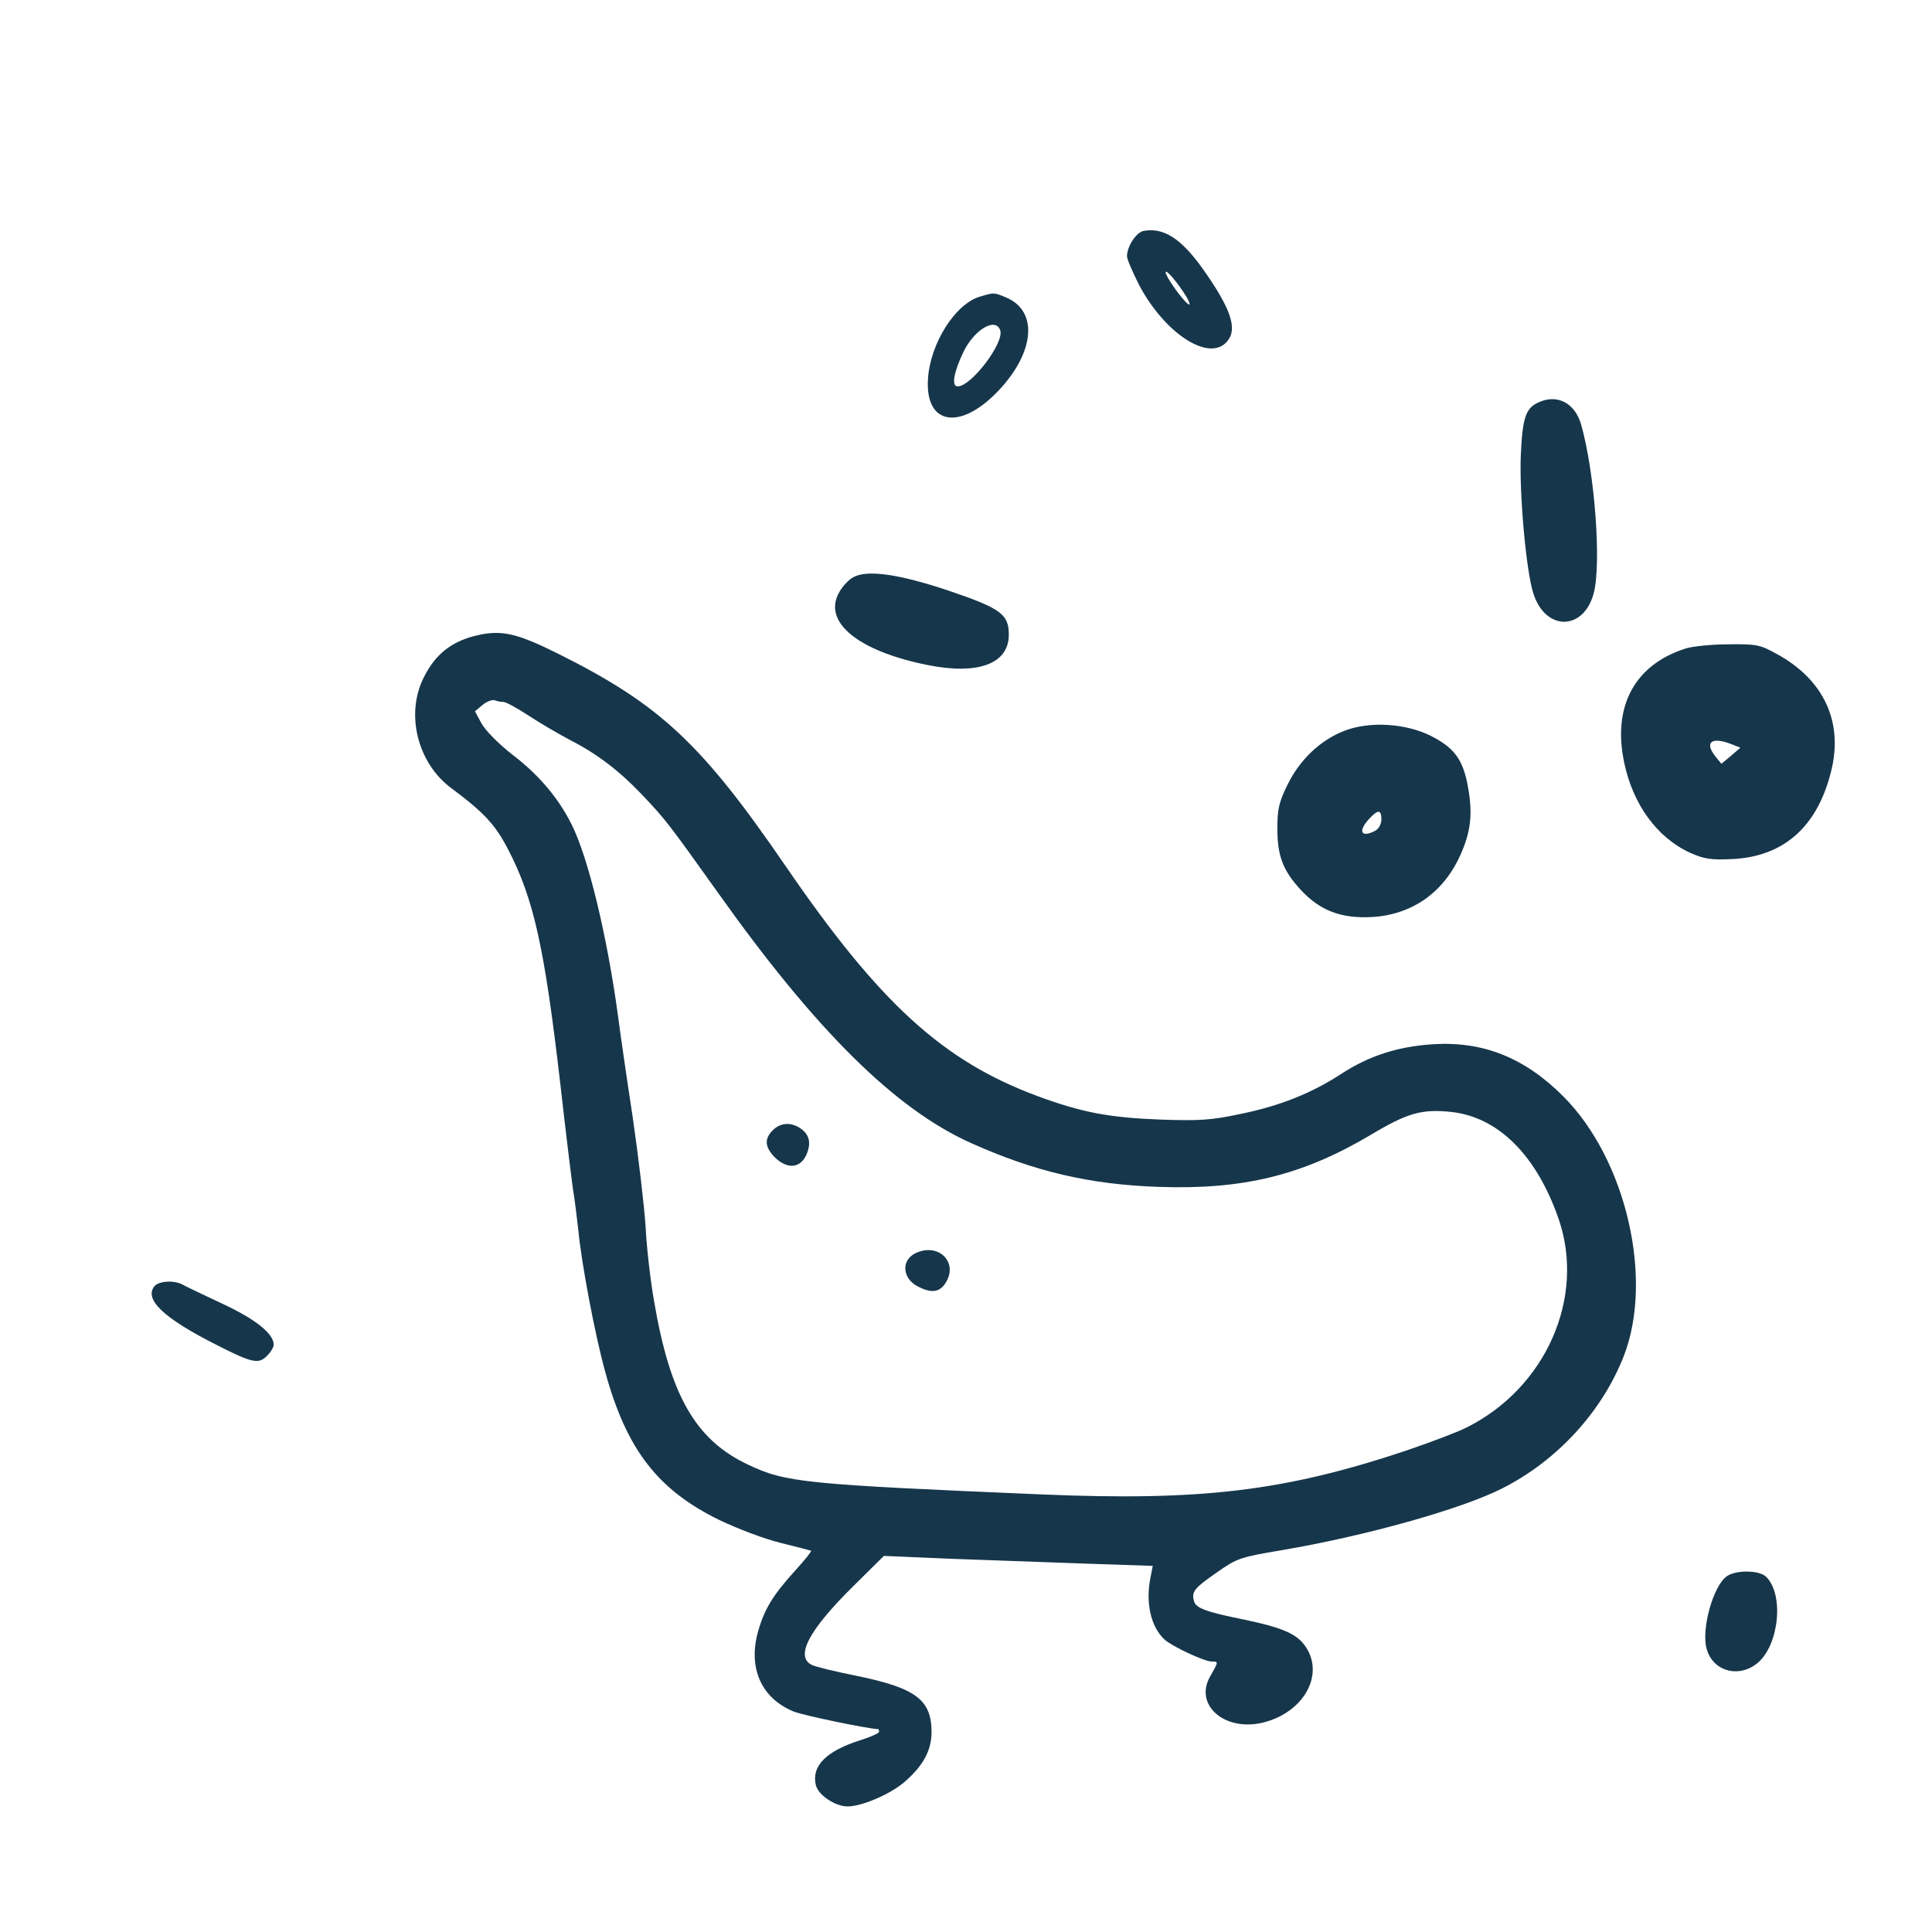 <?xml version="1.0" standalone="no"?>
<!DOCTYPE svg PUBLIC "-//W3C//DTD SVG 20010904//EN"
 "http://www.w3.org/TR/2001/REC-SVG-20010904/DTD/svg10.dtd">
<svg version="1.0" xmlns="http://www.w3.org/2000/svg"
 width="600pt" height="600pt" viewBox="0 0 600 600"
 preserveAspectRatio="xMidYMid meet">
<g transform="translate(0,600) scale(0.1,-0.1)"
fill="#16364b" stroke="none">
<path d="M3552 5283 c-23 -4 -52 -48 -52 -79 0 -9 17 -48 37 -88 81 -154 221
-243 275 -175 32 39 10 102 -78 226 -66 92 -120 127 -182 116z m134 -207 c9
-16 11 -26 5 -21 -17 10 -71 86 -71 99 0 13 40 -35 66 -78z"/>
<path d="M3044 5079 c-77 -22 -155 -145 -162 -255 -10 -145 101 -163 221 -35
111 119 121 245 22 287 -38 16 -38 16 -81 3z m62 -104 c15 -37 -89 -175 -132
-175 -20 0 -12 45 19 109 34 68 98 106 113 66z"/>
<path d="M4775 4749 c-37 -18 -47 -48 -52 -163 -5 -116 16 -358 39 -429 37
-117 155 -117 187 -1 25 90 4 376 -39 527 -20 67 -76 95 -135 66z"/>
<path d="M2651 4208 c-14 -7 -34 -28 -44 -46 -54 -92 55 -183 272 -227 158
-32 254 3 254 94 0 64 -26 82 -188 137 -152 51 -251 65 -294 42z"/>
<path d="M1470 4024 c-70 -19 -118 -57 -152 -124 -60 -114 -23 -269 84 -348
102 -76 136 -113 176 -190 80 -154 113 -305 162 -727 16 -143 34 -289 39 -325
6 -36 13 -94 17 -130 10 -105 52 -327 84 -442 66 -240 163 -365 353 -458 58
-28 143 -60 193 -72 49 -12 91 -23 93 -24 2 -2 -20 -29 -49 -61 -68 -75 -95
-118 -115 -187 -33 -114 8 -209 109 -251 29 -12 231 -54 264 -55 1 0 2 -4 2
-8 0 -5 -26 -16 -57 -26 -108 -34 -154 -81 -139 -141 8 -30 60 -65 98 -65 44
0 131 37 176 75 58 50 84 97 85 153 1 103 -48 140 -235 178 -65 13 -127 28
-138 34 -51 27 -7 109 132 246 l93 92 210 -9 c116 -4 303 -11 418 -15 l207 -7
-7 -36 c-16 -78 1 -154 44 -193 23 -21 123 -68 146 -68 22 0 21 -1 -4 -45 -52
-88 42 -173 162 -145 132 32 197 156 128 244 -27 34 -73 53 -189 77 -114 23
-147 35 -152 57 -8 29 1 40 70 88 64 45 73 48 204 70 259 44 555 127 682 191
171 86 311 238 379 412 93 240 7 610 -187 805 -120 121 -250 173 -406 163
-109 -7 -198 -36 -283 -91 -93 -61 -193 -101 -317 -126 -89 -19 -127 -21 -245
-17 -160 6 -245 22 -383 73 -294 109 -490 288 -782 714 -261 381 -390 501
-701 657 -138 69 -184 79 -269 57z m94 -204 c7 0 42 -19 77 -42 35 -23 93 -57
129 -76 84 -43 151 -94 222 -168 74 -78 82 -88 236 -304 306 -431 553 -675
788 -780 196 -88 369 -129 584 -136 261 -9 445 36 656 161 115 69 159 81 249
72 147 -15 267 -134 336 -334 83 -243 -40 -523 -286 -646 -27 -14 -112 -46
-188 -72 -378 -126 -636 -157 -1133 -136 -735 31 -794 37 -910 92 -164 77
-243 215 -293 510 -11 62 -23 166 -26 229 -4 63 -22 216 -40 340 -19 124 -39
263 -45 310 -34 252 -93 497 -145 600 -41 82 -102 154 -182 215 -45 35 -86 77
-98 99 l-20 37 24 20 c13 11 31 17 38 14 8 -3 20 -5 27 -5z"/>
<path d="M2400 2490 c-27 -27 -25 -52 6 -84 38 -37 77 -35 97 5 17 37 12 64
-16 84 -30 21 -63 19 -87 -5z"/>
<path d="M2843 2108 c-45 -22 -41 -78 7 -103 40 -21 66 -19 84 7 46 65 -18
131 -91 96z"/>
<path d="M5235 3986 c-158 -50 -228 -179 -191 -354 27 -130 102 -233 204 -280
45 -20 65 -23 130 -20 160 7 265 99 308 270 40 154 -21 287 -168 367 -52 29
-63 31 -150 30 -51 0 -111 -6 -133 -13z m142 -297 l28 -11 -29 -25 -30 -25
-18 22 c-36 45 -13 63 49 39z"/>
<path d="M4174 3730 c-74 -29 -137 -89 -175 -166 -27 -55 -32 -76 -32 -137 0
-85 17 -131 74 -192 59 -63 124 -88 219 -83 125 7 223 76 275 192 32 71 39
125 25 206 -15 89 -41 126 -115 164 -79 40 -192 47 -271 16z m116 -275 c0 -14
-8 -29 -19 -35 -44 -23 -55 -2 -19 37 28 30 38 29 38 -2z"/>
<path d="M480 2006 c-34 -41 28 -100 195 -184 108 -55 128 -59 154 -33 12 12
21 27 21 35 0 34 -56 79 -159 127 -58 27 -114 54 -123 59 -26 15 -74 12 -88
-4z"/>
<path d="M5363 1105 c-42 -29 -80 -163 -63 -225 19 -71 101 -93 159 -44 66 56
82 212 26 267 -21 21 -93 22 -122 2z"/>
</g>
</svg>
